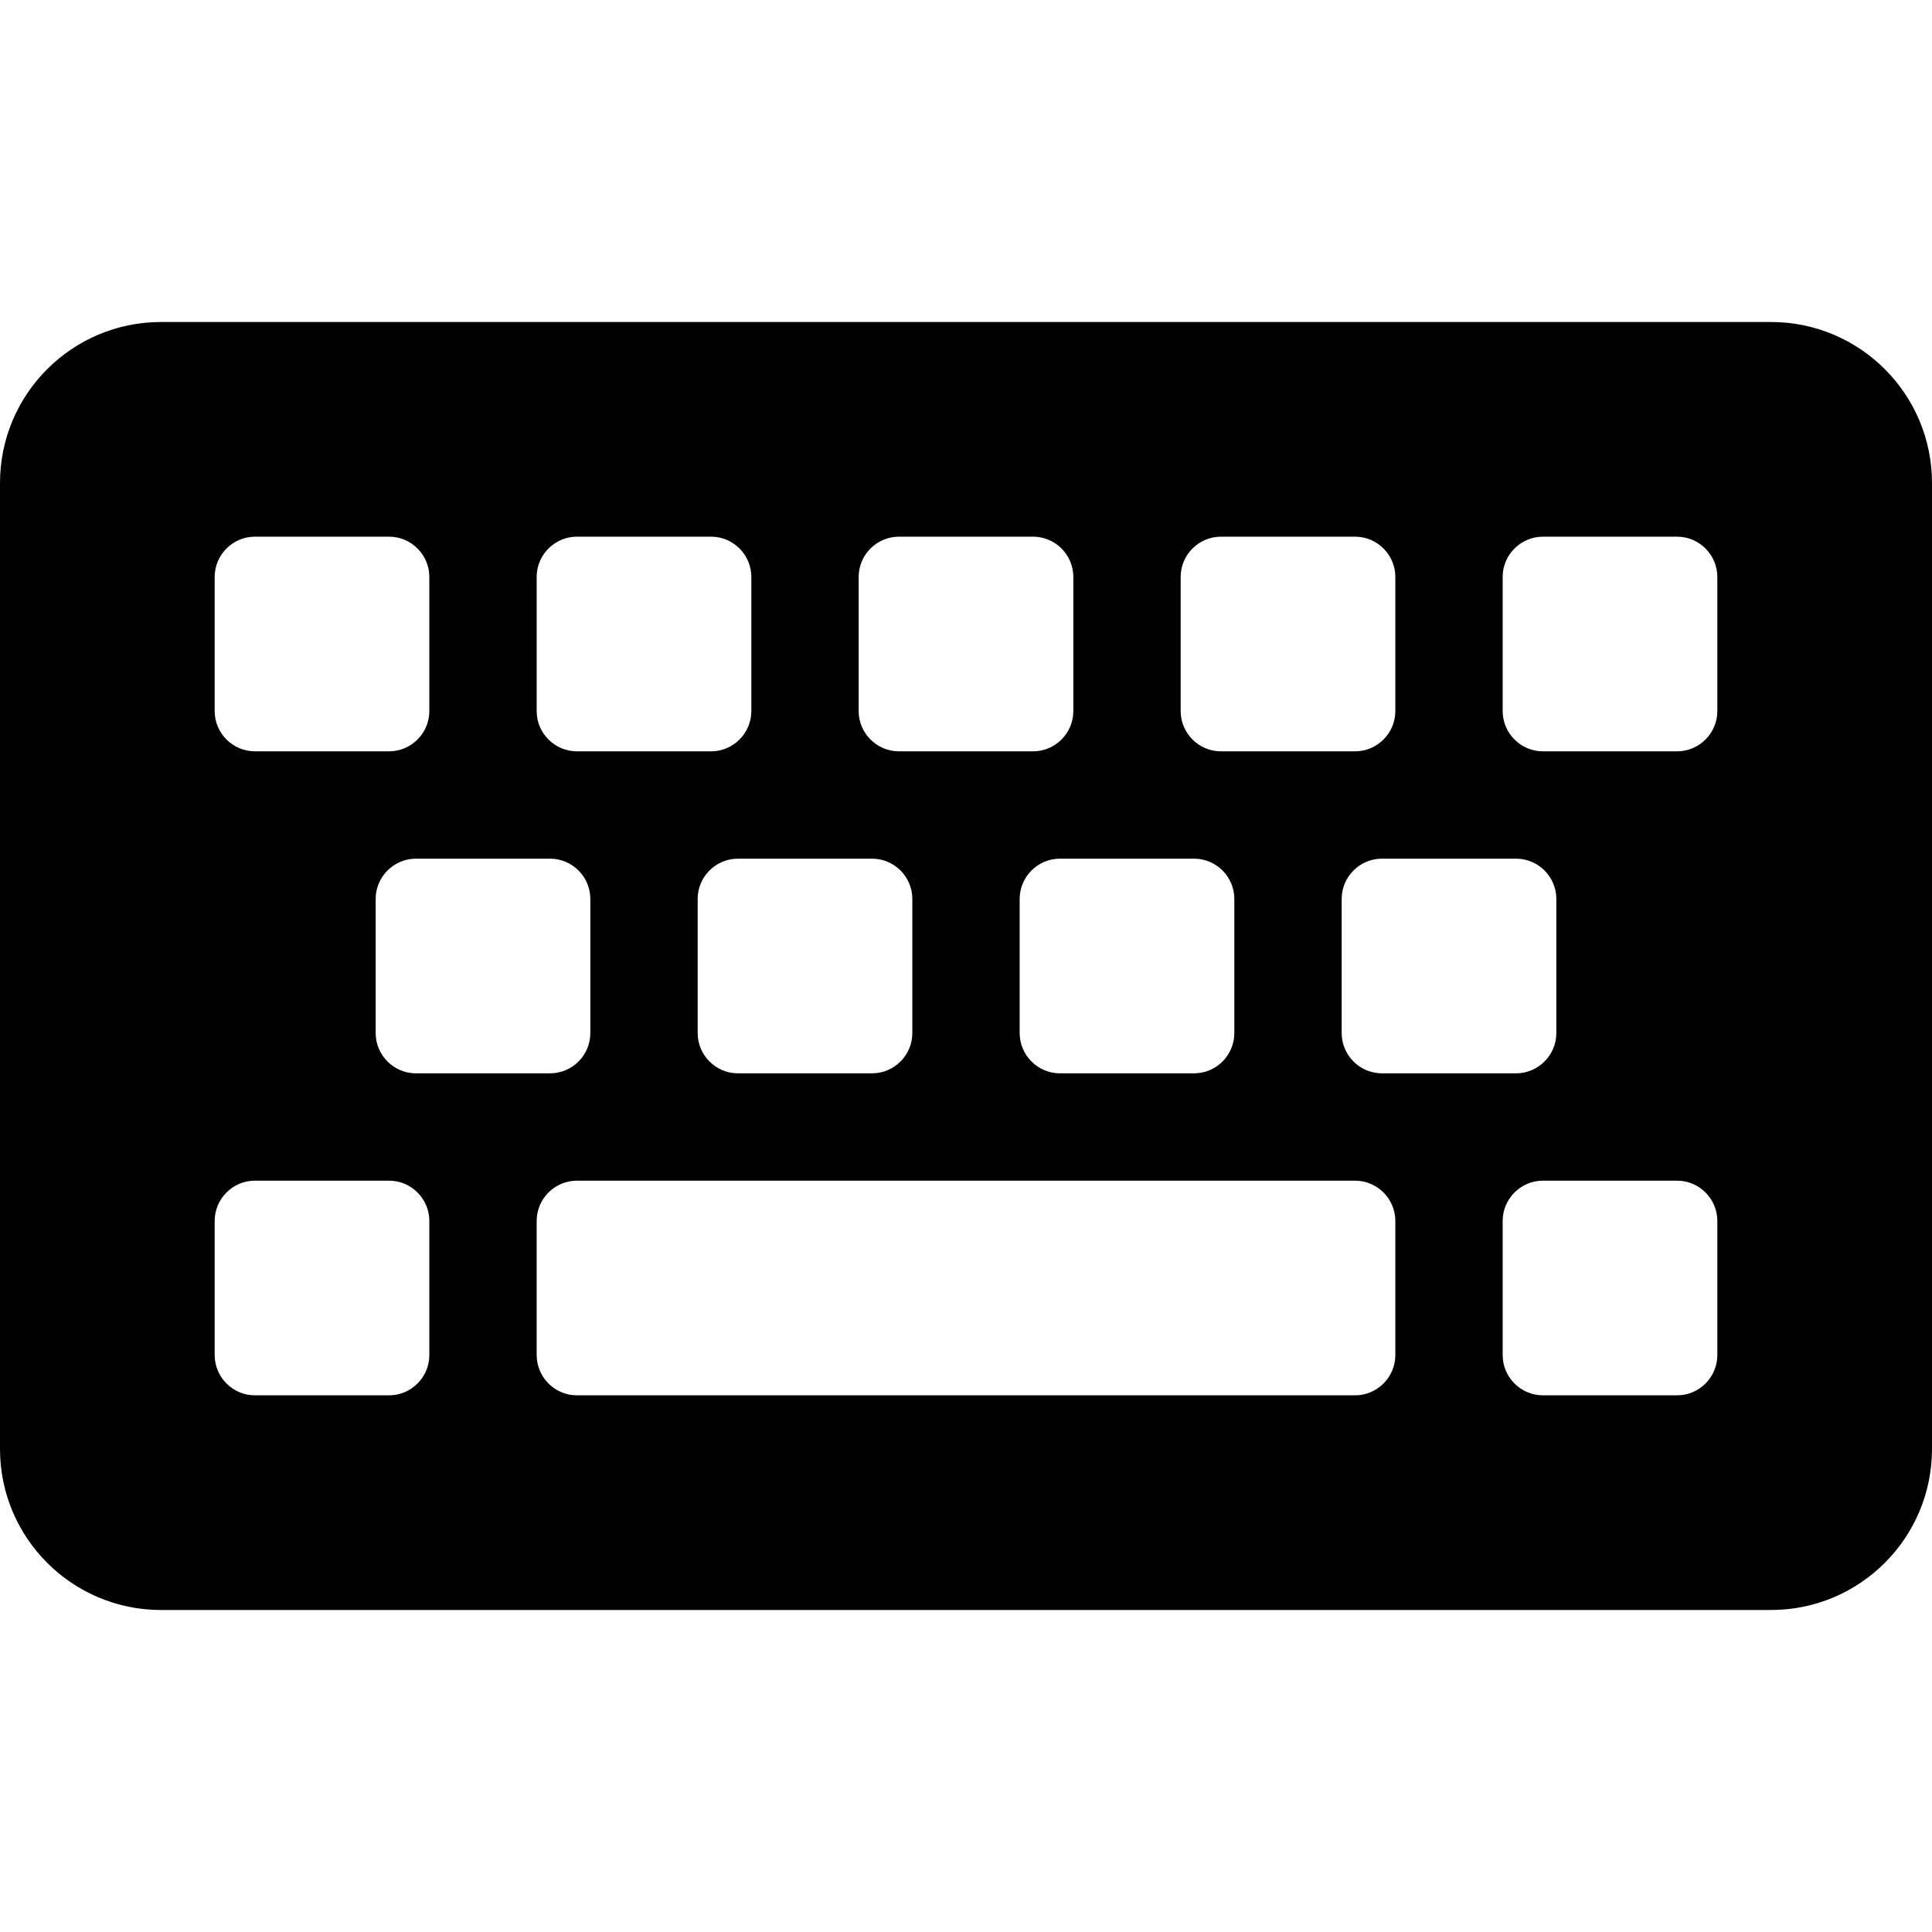 <?xml version="1.0" encoding="utf-8"?>
<!-- Generator: Adobe Illustrator 24.3.0, SVG Export Plug-In . SVG Version: 6.00 Build 0)  -->
<svg version="1.1" id="图层_1" focusable="false" xmlns="http://www.w3.org/2000/svg" xmlns:xlink="http://www.w3.org/1999/xlink"
	 x="0px" y="0px" viewBox="0 0 576 576" style="enable-background:new 0 0 576 576;" xml:space="preserve">
<path d="M528,480H48c-26.5,0-48-21.5-48-48V144c0-26.5,21.5-48,48-48h480c26.5,0,48,21.5,48,48v288C576,458.5,554.5,480,528,480z
	 M128,212v-40c0-6.6-5.4-12-12-12H76c-6.6,0-12,5.4-12,12v40c0,6.6,5.4,12,12,12h40C122.6,224,128,218.6,128,212z M224,212v-40
	c0-6.6-5.4-12-12-12h-40c-6.6,0-12,5.4-12,12v40c0,6.6,5.4,12,12,12h40C218.6,224,224,218.6,224,212z M320,212v-40
	c0-6.6-5.4-12-12-12h-40c-6.6,0-12,5.4-12,12v40c0,6.6,5.4,12,12,12h40C314.6,224,320,218.6,320,212z M416,212v-40
	c0-6.6-5.4-12-12-12h-40c-6.6,0-12,5.4-12,12v40c0,6.6,5.4,12,12,12h40C410.6,224,416,218.6,416,212z M512,212v-40
	c0-6.6-5.4-12-12-12h-40c-6.6,0-12,5.4-12,12v40c0,6.6,5.4,12,12,12h40C506.6,224,512,218.6,512,212z M176,308v-40
	c0-6.6-5.4-12-12-12h-40c-6.6,0-12,5.4-12,12v40c0,6.6,5.4,12,12,12h40C170.6,320,176,314.6,176,308z M272,308v-40
	c0-6.6-5.4-12-12-12h-40c-6.6,0-12,5.4-12,12v40c0,6.6,5.4,12,12,12h40C266.6,320,272,314.6,272,308z M368,308v-40
	c0-6.6-5.4-12-12-12h-40c-6.6,0-12,5.4-12,12v40c0,6.6,5.4,12,12,12h40C362.6,320,368,314.6,368,308z M464,308v-40
	c0-6.6-5.4-12-12-12h-40c-6.6,0-12,5.4-12,12v40c0,6.6,5.4,12,12,12h40C458.6,320,464,314.6,464,308z M128,404v-40
	c0-6.6-5.4-12-12-12H76c-6.6,0-12,5.4-12,12v40c0,6.6,5.4,12,12,12h40C122.6,416,128,410.6,128,404z M416,404v-40
	c0-6.6-5.4-12-12-12H172c-6.6,0-12,5.4-12,12v40c0,6.6,5.4,12,12,12h232C410.6,416,416,410.6,416,404z M512,404v-40
	c0-6.6-5.4-12-12-12h-40c-6.6,0-12,5.4-12,12v40c0,6.6,5.4,12,12,12h40C506.6,416,512,410.6,512,404z"/>
</svg>
